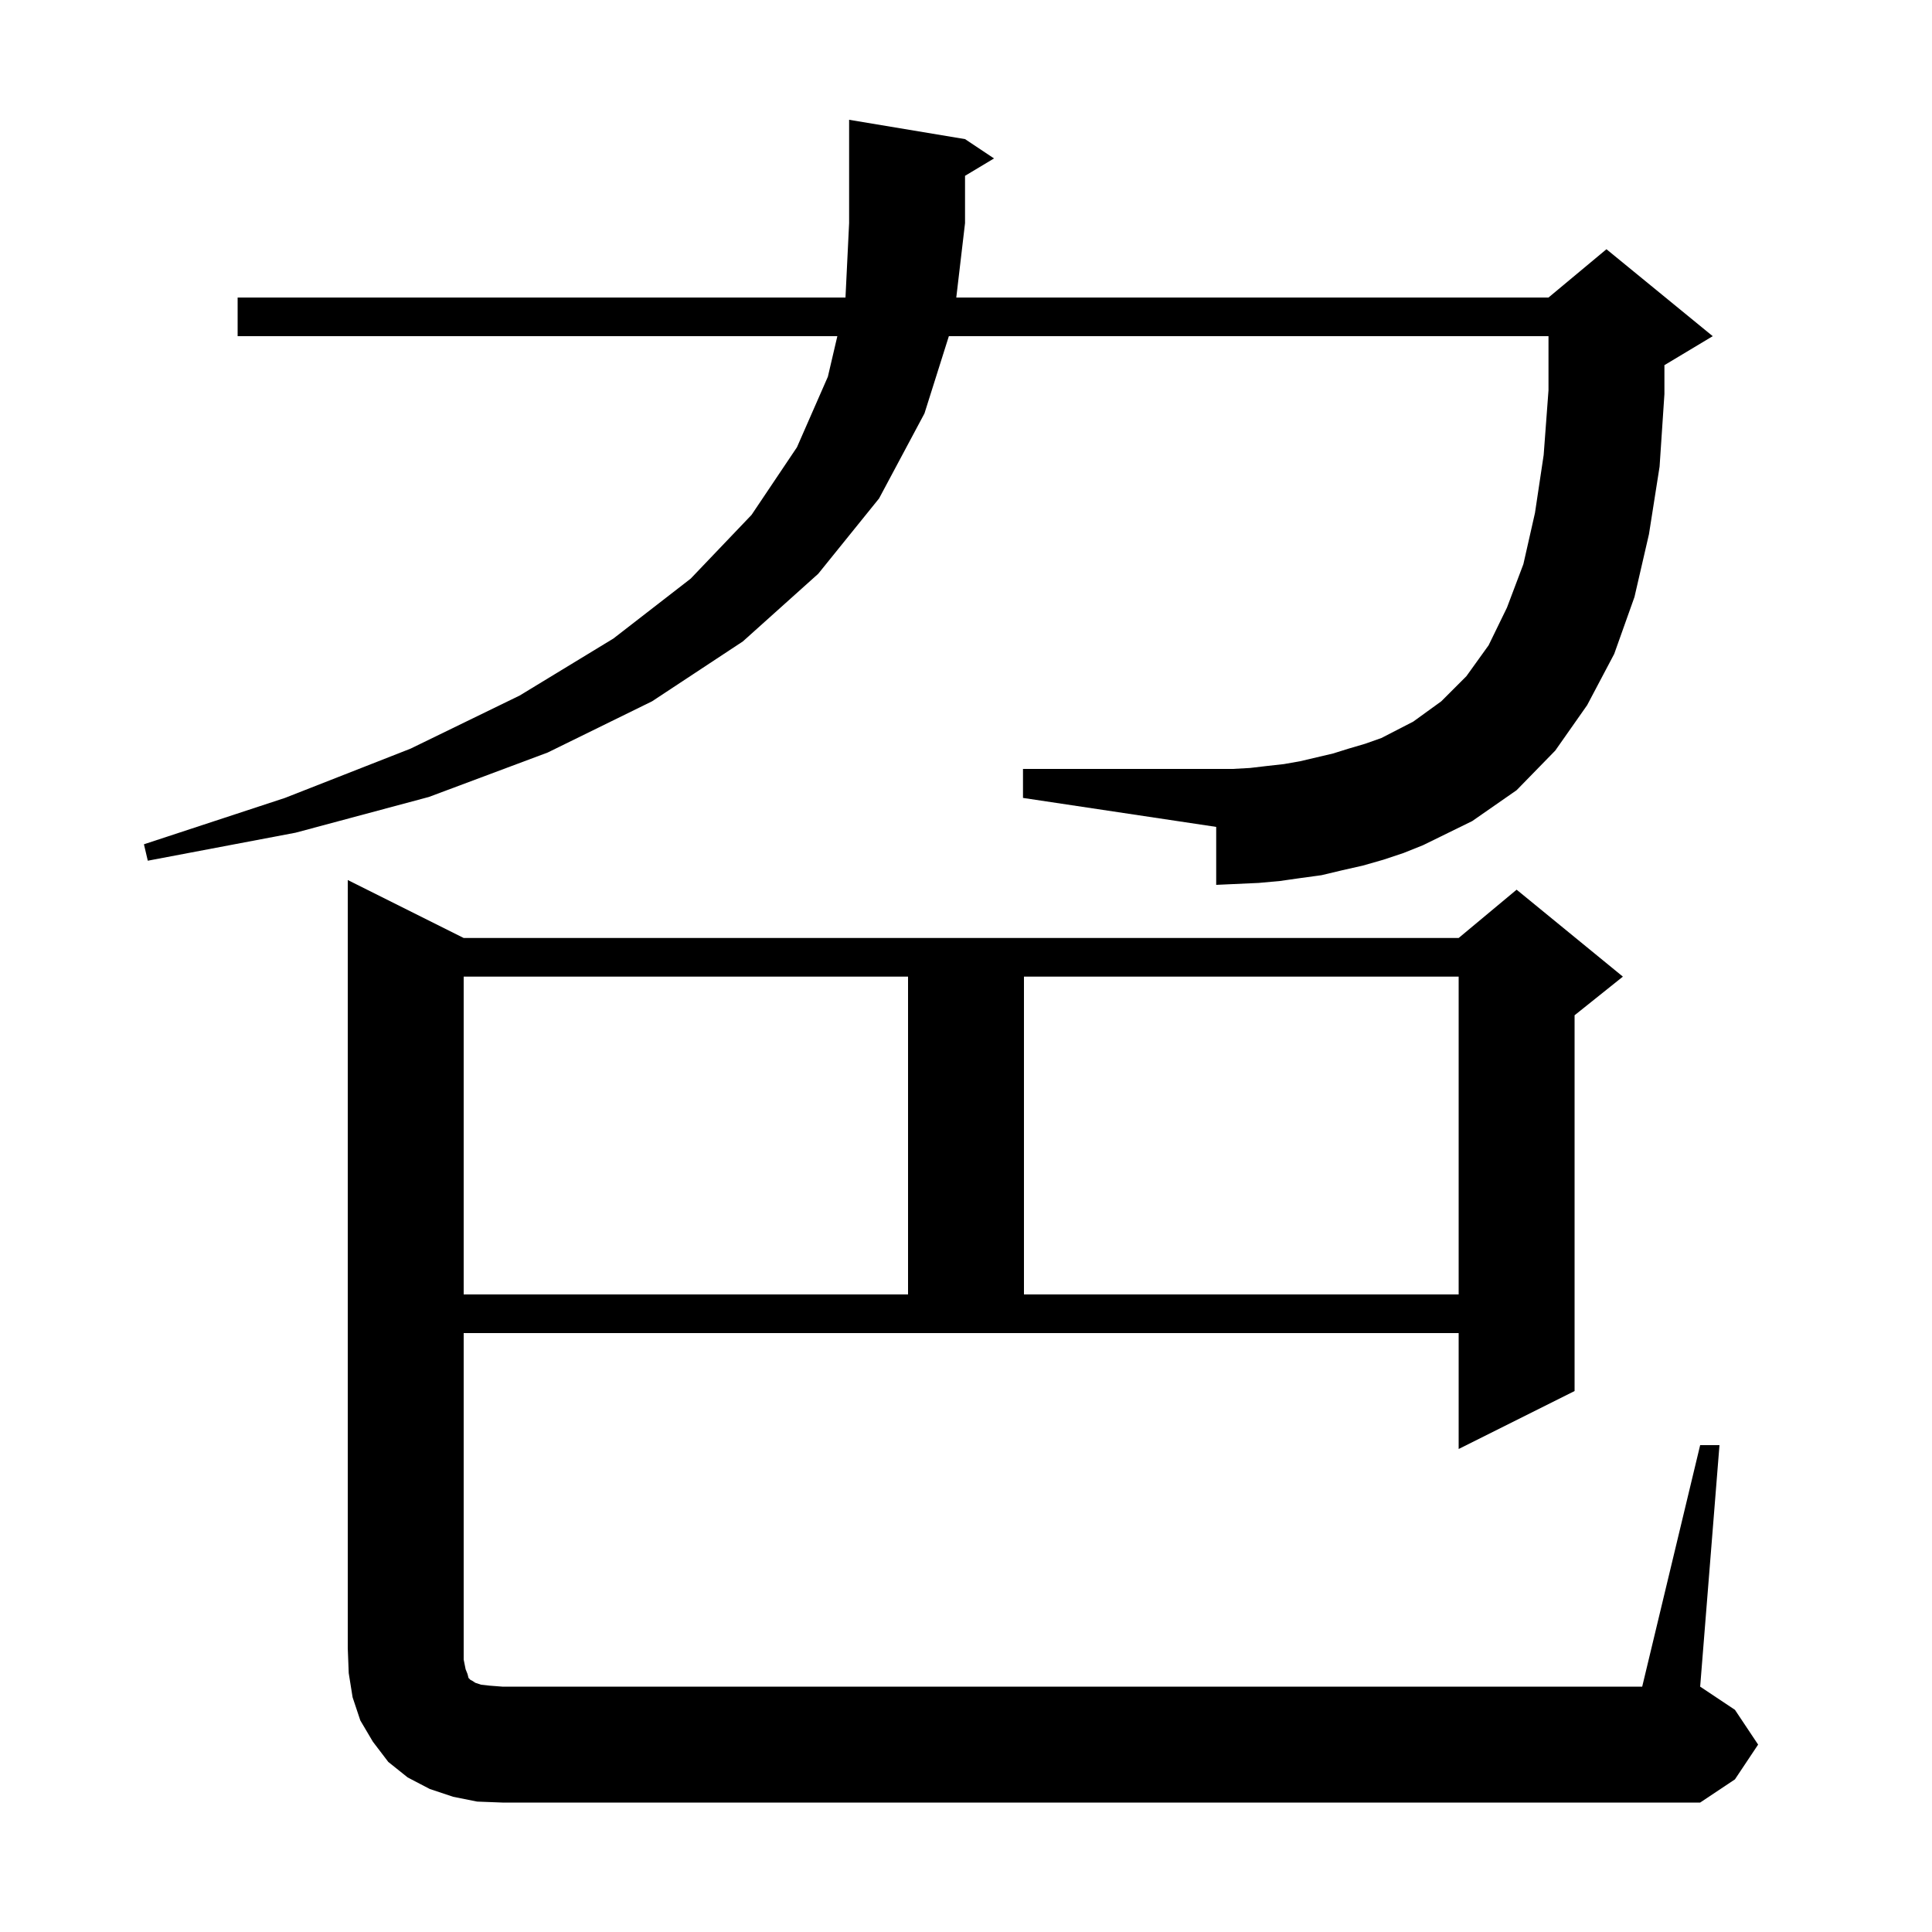 <svg xmlns="http://www.w3.org/2000/svg" xmlns:xlink="http://www.w3.org/1999/xlink" version="1.1" baseProfile="full" viewBox="0 0 200 200" width="200" height="200">
<g fill="black">
<path d="M 176.0 149.6 L 178.0 149.6 L 176.0 174.6 L 179.6 177.0 L 182.0 180.6 L 179.6 184.2 L 176.0 186.6 L 52.0 186.6 L 49.4 186.5 L 46.9 186.0 L 44.5 185.2 L 42.2 184.0 L 40.2 182.4 L 38.6 180.3 L 37.3 178.1 L 36.5 175.7 L 36.1 173.2 L 36.0 170.6 L 36.0 91.1 L 48.0 97.1 L 151.0 97.1 L 157.0 92.1 L 168.0 101.1 L 163.0 105.1 L 163.0 144.0 L 151.0 150.0 L 151.0 138.0 L 48.0 138.0 L 48.0 171.8 L 48.2 172.8 L 48.4 173.3 L 48.5 173.7 L 48.7 173.9 L 48.9 174.0 L 49.2 174.2 L 49.8 174.4 L 50.7 174.5 L 52.0 174.6 L 170.0 174.6 Z M 48.0 101.1 L 48.0 134.0 L 94.0 134.0 L 94.0 101.1 Z M 106.0 101.1 L 106.0 134.0 L 151.0 134.0 L 151.0 101.1 Z M 143.2 89.0 L 141.1 89.6 L 138.9 90.1 L 136.8 90.6 L 134.6 90.9 L 132.5 91.2 L 130.3 91.4 L 125.9 91.6 L 125.9 85.6 L 105.9 82.6 L 105.9 79.6 L 127.6 79.6 L 129.4 79.5 L 131.1 79.3 L 132.9 79.1 L 134.6 78.8 L 138.0 78.0 L 139.6 77.5 L 141.3 77.0 L 143.0 76.4 L 146.3 74.7 L 149.2 72.6 L 151.8 70.0 L 154.1 66.8 L 156.0 62.9 L 157.7 58.4 L 158.9 53.1 L 159.8 47.1 L 160.3 40.4 L 160.3 34.8 L 98.226 34.8 L 95.7 42.8 L 91.0 51.6 L 84.7 59.4 L 76.9 66.4 L 67.5 72.6 L 56.7 77.9 L 44.4 82.5 L 30.6 86.2 L 15.3 89.1 L 14.9 87.4 L 29.5 82.6 L 42.5 77.5 L 53.8 72.0 L 63.5 66.1 L 71.5 59.9 L 77.8 53.3 L 82.5 46.3 L 85.7 39.0 L 86.682 34.8 L 24.6 34.8 L 24.6 30.8 L 87.524 30.8 L 87.9 23.1 L 87.9 12.4 L 99.9 14.4 L 102.9 16.4 L 99.9 18.2 L 99.9 23.1 L 98.994 30.8 L 160.3 30.8 L 166.3 25.8 L 177.3 34.8 L 172.3 37.8 L 172.3 40.8 L 171.8 48.3 L 170.7 55.3 L 169.2 61.8 L 167.1 67.7 L 164.3 73.0 L 161.0 77.7 L 157.0 81.8 L 152.4 85.0 L 147.3 87.5 L 145.3 88.3 Z " />
</g>
</svg>
